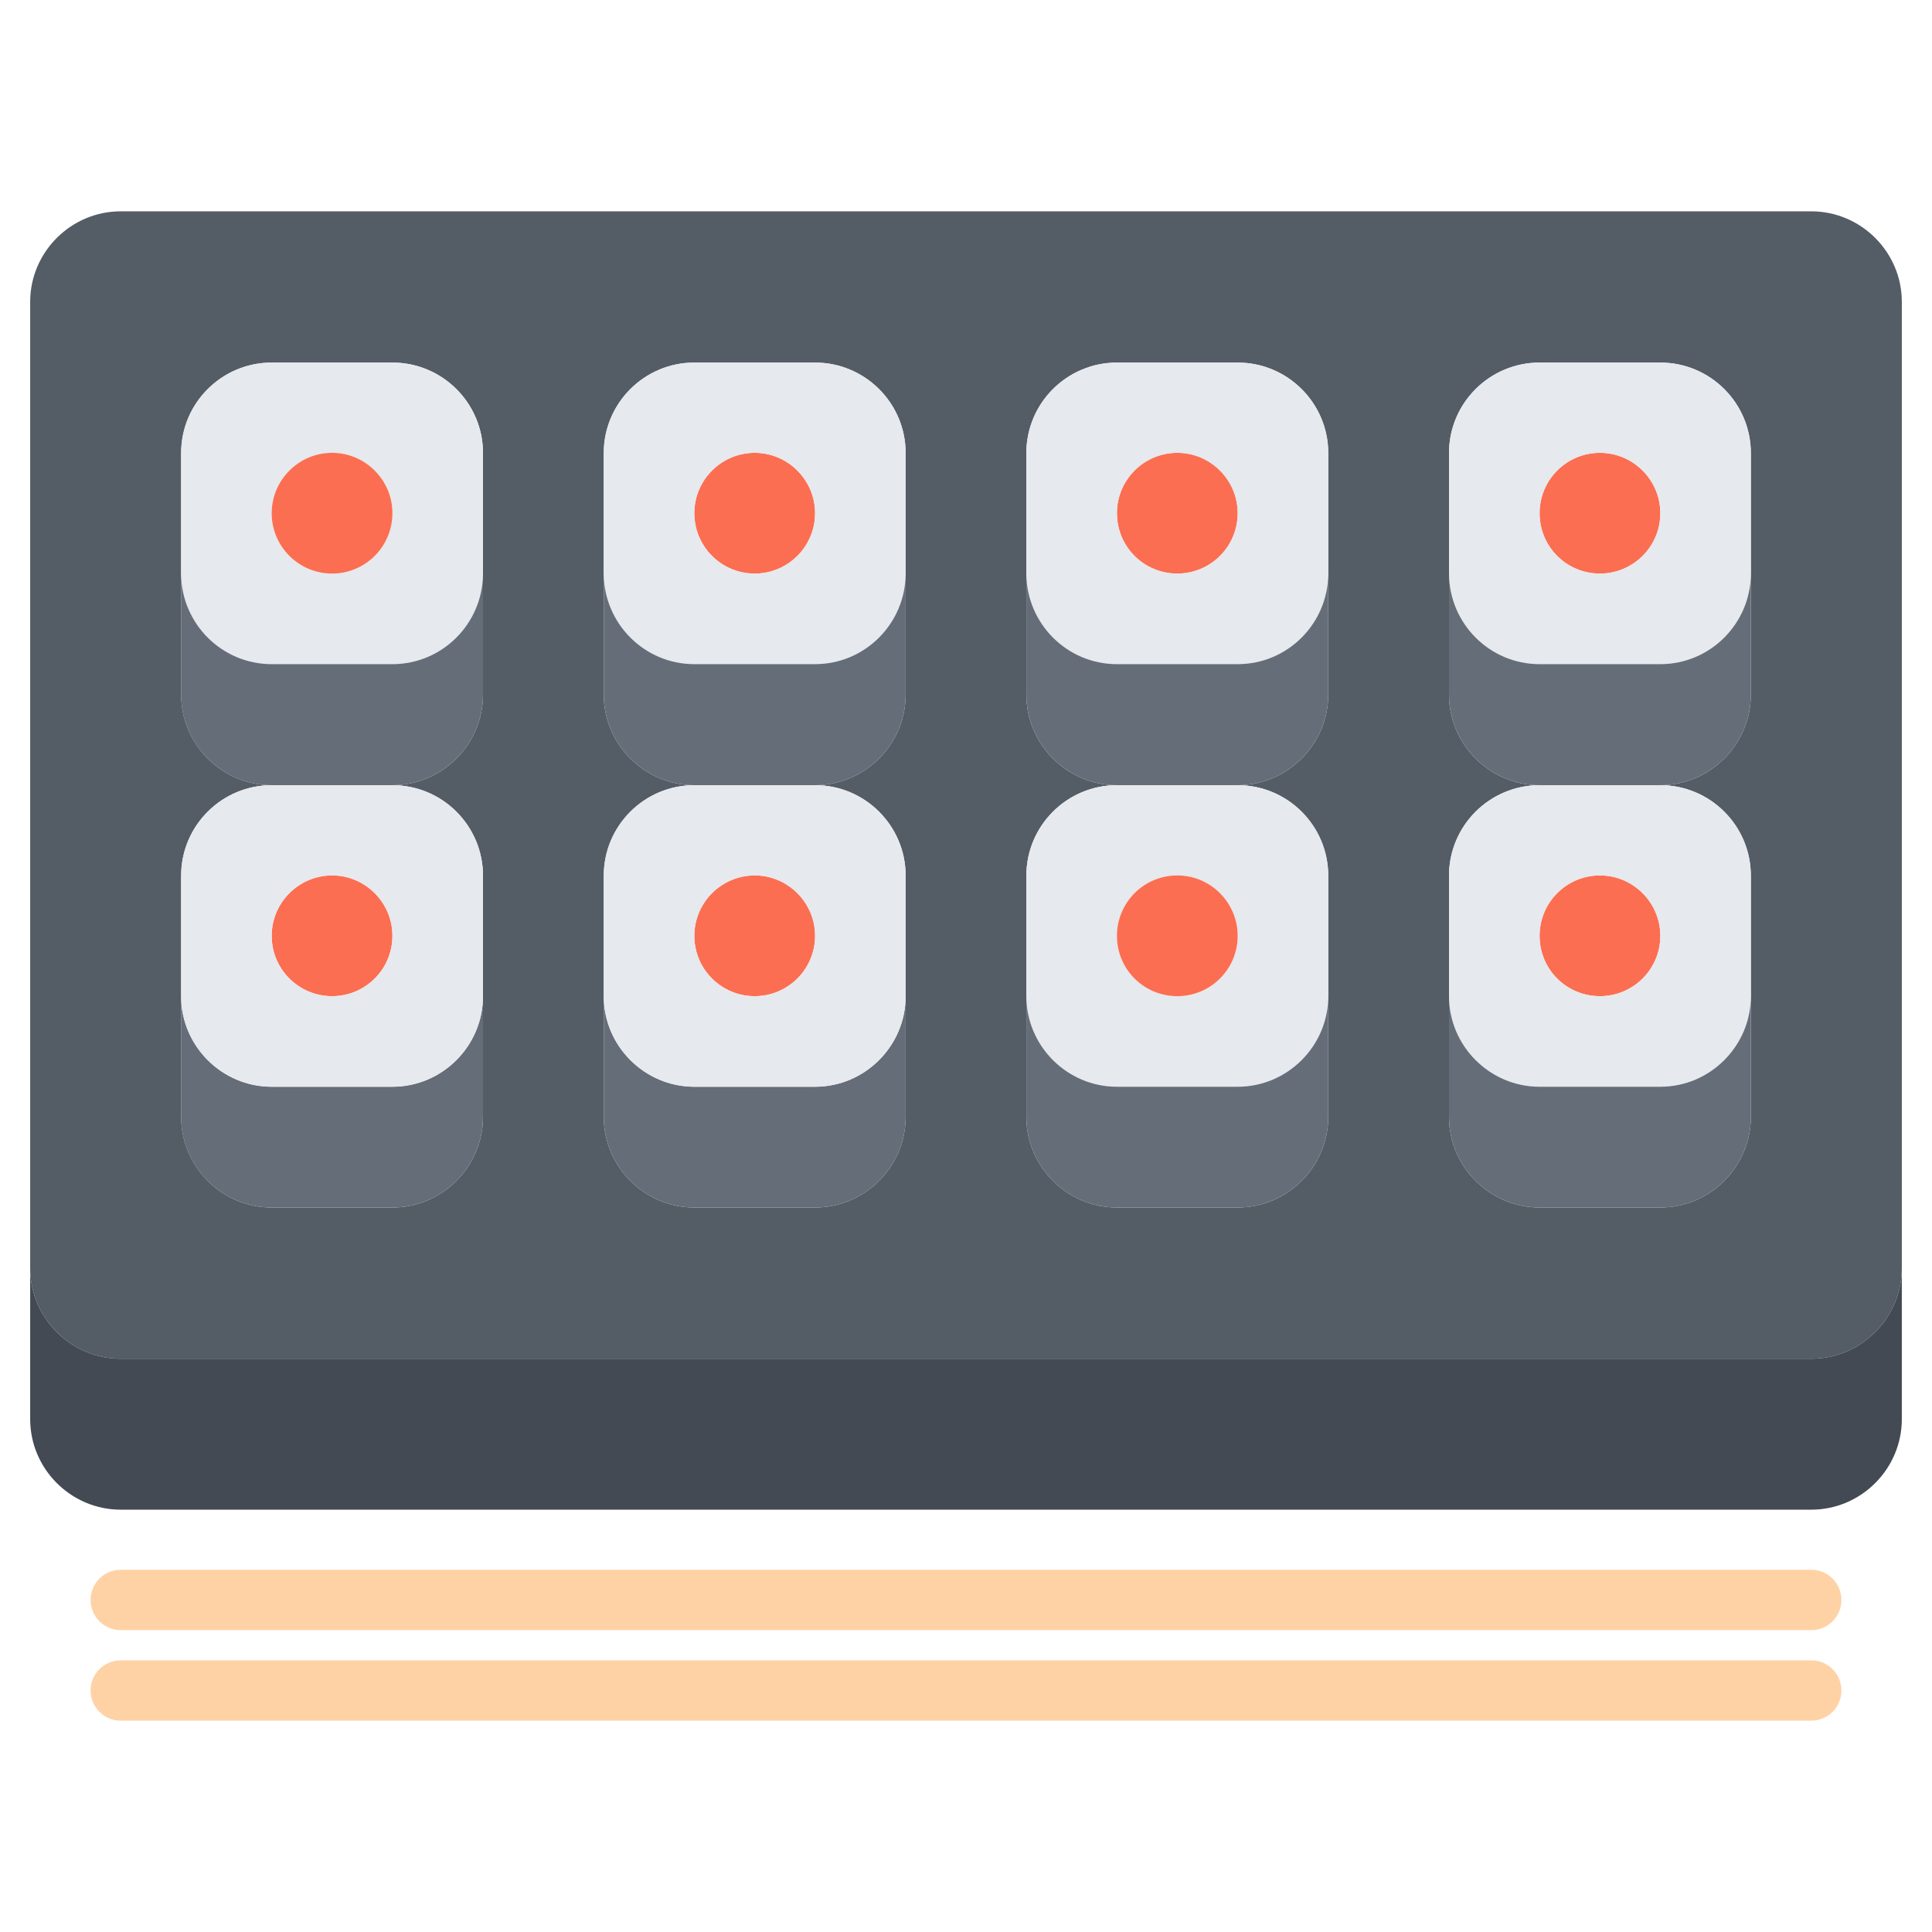 <svg width="42" height="42" viewBox="0 0 42 42" fill="none" xmlns="http://www.w3.org/2000/svg">
<path d="M16.406 9.844C17.128 9.844 17.719 10.434 17.719 11.156C17.719 11.884 17.128 12.469 16.406 12.469C15.684 12.469 15.094 11.884 15.094 11.156C15.094 10.434 15.684 9.844 16.406 9.844Z" fill="#FC6E51"/>
<path d="M41.344 9.844V27.569C41.344 28.652 40.458 29.538 39.375 29.538H2.625C1.542 29.538 0.656 28.652 0.656 27.569V9.844V6.562C0.656 5.48 1.542 4.594 2.625 4.594H39.375C40.458 4.594 41.344 5.48 41.344 6.562V9.844ZM38.062 24.281V21.656V19.038C38.062 17.948 37.177 17.069 36.094 17.069C37.177 17.069 38.062 16.183 38.062 15.1V12.475V12.469V9.85C38.062 8.761 37.177 7.882 36.094 7.882H33.469C32.386 7.882 31.5 8.761 31.5 9.85V12.469V12.475V15.1C31.5 16.183 32.386 17.069 33.469 17.069C32.386 17.069 31.5 17.948 31.5 19.038V21.656V24.281C31.5 25.363 32.386 26.25 33.469 26.25H36.094C37.177 26.25 38.062 25.363 38.062 24.281ZM28.875 24.281V21.656V19.038C28.875 17.948 27.989 17.069 26.906 17.069C27.989 17.069 28.875 16.183 28.875 15.1V12.475V12.469V9.85C28.875 8.761 27.989 7.882 26.906 7.882H24.281C23.198 7.882 22.312 8.761 22.312 9.85V12.469V12.475V15.1C22.312 16.183 23.198 17.069 24.281 17.069C23.198 17.069 22.312 17.948 22.312 19.038V21.656V24.281C22.312 25.363 23.198 26.25 24.281 26.25H26.906C27.989 26.25 28.875 25.363 28.875 24.281ZM19.688 24.281V21.656V19.038C19.688 17.948 18.802 17.069 17.719 17.069C18.802 17.069 19.688 16.183 19.688 15.1V12.475V12.469V9.85C19.688 8.761 18.802 7.882 17.719 7.882H15.094C14.011 7.882 13.125 8.761 13.125 9.85V12.469V12.475V15.1C13.125 16.183 14.011 17.069 15.094 17.069C14.011 17.069 13.125 17.948 13.125 19.038V21.656V24.281C13.125 25.363 14.011 26.25 15.094 26.25H17.719C18.802 26.25 19.688 25.363 19.688 24.281ZM10.5 24.281V21.656V19.038C10.5 17.948 9.614 17.069 8.531 17.069C9.614 17.069 10.5 16.183 10.5 15.1V12.475V12.469V9.85C10.5 8.761 9.614 7.882 8.531 7.882H5.906C4.823 7.882 3.938 8.761 3.938 9.85V12.469V12.475V15.1C3.938 16.183 4.823 17.069 5.906 17.069C4.823 17.069 3.938 17.948 3.938 19.038V21.656V24.281C3.938 25.363 4.823 26.25 5.906 26.25H8.531C9.614 26.25 10.5 25.363 10.5 24.281Z" fill="#545C66"/>
<path d="M34.781 9.844C35.503 9.844 36.094 10.434 36.094 11.156C36.094 11.884 35.503 12.469 34.781 12.469C34.053 12.469 33.469 11.884 33.469 11.156C33.469 10.434 34.053 9.844 34.781 9.844Z" fill="#FC6E51"/>
<path d="M34.781 19.031C35.503 19.031 36.094 19.621 36.094 20.344C36.094 21.072 35.503 21.656 34.781 21.656C34.053 21.656 33.469 21.072 33.469 20.344C33.469 19.621 34.053 19.031 34.781 19.031Z" fill="#FC6E51"/>
<path d="M36.094 20.344C36.094 19.621 35.503 19.031 34.781 19.031C34.053 19.031 33.469 19.621 33.469 20.344C33.469 21.072 34.053 21.656 34.781 21.656C35.503 21.656 36.094 21.072 36.094 20.344ZM31.5 21.656V19.038C31.5 17.948 32.386 17.069 33.469 17.069H36.094C37.177 17.069 38.062 17.948 38.062 19.038V21.656C38.062 22.738 37.177 23.625 36.094 23.625H33.469C32.386 23.625 31.5 22.738 31.5 21.656Z" fill="#E6E9ED"/>
<path d="M36.094 11.156C36.094 10.434 35.503 9.844 34.781 9.844C34.053 9.844 33.469 10.434 33.469 11.156C33.469 11.884 34.053 12.469 34.781 12.469C35.503 12.469 36.094 11.884 36.094 11.156ZM31.5 12.469V9.85C31.5 8.761 32.386 7.882 33.469 7.882H36.094C37.177 7.882 38.062 8.761 38.062 9.85V12.469V12.475C38.056 13.558 37.177 14.438 36.094 14.438H33.469C32.386 14.438 31.507 13.558 31.5 12.475V12.469Z" fill="#E6E9ED"/>
<path d="M31.5 15.1V12.475C31.507 13.558 32.386 14.438 33.469 14.438H36.094C37.177 14.438 38.056 13.558 38.062 12.475V15.1C38.062 16.183 37.177 17.069 36.094 17.069H33.469C32.386 17.069 31.5 16.183 31.5 15.1Z" fill="#656D78"/>
<path d="M31.5 24.281V21.656C31.5 22.738 32.386 23.625 33.469 23.625H36.094C37.177 23.625 38.062 22.738 38.062 21.656V24.281C38.062 25.363 37.177 26.25 36.094 26.25H33.469C32.386 26.25 31.5 25.363 31.5 24.281Z" fill="#656D78"/>
<path d="M25.594 9.844C26.316 9.844 26.906 10.434 26.906 11.156C26.906 11.884 26.316 12.469 25.594 12.469C24.865 12.469 24.281 11.884 24.281 11.156C24.281 10.434 24.865 9.844 25.594 9.844Z" fill="#FC6E51"/>
<path d="M26.906 11.156C26.906 10.434 26.316 9.844 25.594 9.844C24.865 9.844 24.281 10.434 24.281 11.156C24.281 11.884 24.865 12.469 25.594 12.469C26.316 12.469 26.906 11.884 26.906 11.156ZM28.875 12.469V12.475C28.868 13.558 27.989 14.438 26.906 14.438H24.281C23.198 14.438 22.319 13.558 22.312 12.475V12.469V9.85C22.312 8.761 23.198 7.882 24.281 7.882H26.906C27.989 7.882 28.875 8.761 28.875 9.85V12.469Z" fill="#E6E9ED"/>
<path d="M26.906 20.344C26.906 19.621 26.316 19.031 25.594 19.031C24.865 19.031 24.281 19.621 24.281 20.344C24.281 21.072 24.865 21.656 25.594 21.656C26.316 21.656 26.906 21.072 26.906 20.344ZM28.875 19.038V21.656C28.875 22.738 27.989 23.625 26.906 23.625H24.281C23.198 23.625 22.312 22.738 22.312 21.656V19.038C22.312 17.948 23.198 17.069 24.281 17.069H26.906C27.989 17.069 28.875 17.948 28.875 19.038Z" fill="#E6E9ED"/>
<path d="M17.719 11.156C17.719 10.434 17.128 9.844 16.406 9.844C15.684 9.844 15.094 10.434 15.094 11.156C15.094 11.884 15.684 12.469 16.406 12.469C17.128 12.469 17.719 11.884 17.719 11.156ZM19.688 12.475C19.681 13.558 18.802 14.438 17.719 14.438H15.094C14.011 14.438 13.132 13.558 13.125 12.475V12.469V9.85C13.125 8.761 14.011 7.882 15.094 7.882H17.719C18.802 7.882 19.688 8.761 19.688 9.85V12.469V12.475Z" fill="#E6E9ED"/>
<path d="M25.594 19.031C26.316 19.031 26.906 19.621 26.906 20.344C26.906 21.072 26.316 21.656 25.594 21.656C24.865 21.656 24.281 21.072 24.281 20.344C24.281 19.621 24.865 19.031 25.594 19.031Z" fill="#FC6E51"/>
<path d="M24.281 23.625H26.906C27.989 23.625 28.875 22.738 28.875 21.656V24.281C28.875 25.363 27.989 26.25 26.906 26.25H24.281C23.198 26.25 22.312 25.363 22.312 24.281V21.656C22.312 22.738 23.198 23.625 24.281 23.625Z" fill="#656D78"/>
<path d="M24.281 14.438H26.906C27.989 14.438 28.868 13.558 28.875 12.475V15.1C28.875 16.183 27.989 17.069 26.906 17.069H24.281C23.198 17.069 22.312 16.183 22.312 15.1V12.475C22.319 13.558 23.198 14.438 24.281 14.438Z" fill="#656D78"/>
<path d="M15.094 14.438H17.719C18.802 14.438 19.681 13.558 19.688 12.475V15.1C19.688 16.183 18.802 17.069 17.719 17.069H15.094C14.011 17.069 13.125 16.183 13.125 15.1V12.475C13.132 13.558 14.011 14.438 15.094 14.438Z" fill="#656D78"/>
<path d="M15.094 23.625H17.719C18.802 23.625 19.688 22.738 19.688 21.656V24.281C19.688 25.363 18.802 26.25 17.719 26.25H15.094C14.011 26.25 13.125 25.363 13.125 24.281V21.656C13.125 22.738 14.011 23.625 15.094 23.625Z" fill="#656D78"/>
<path d="M7.219 19.031C7.941 19.031 8.531 19.621 8.531 20.344C8.531 21.072 7.941 21.656 7.219 21.656C6.497 21.656 5.906 21.072 5.906 20.344C5.906 19.621 6.497 19.031 7.219 19.031Z" fill="#FC6E51"/>
<path d="M5.906 23.625H8.531C9.614 23.625 10.5 22.738 10.5 21.656V24.281C10.5 25.363 9.614 26.25 8.531 26.25H5.906C4.823 26.25 3.937 25.363 3.937 24.281V21.656C3.937 22.738 4.823 23.625 5.906 23.625Z" fill="#656D78"/>
<path d="M5.906 7.882H8.531C9.614 7.882 10.5 8.761 10.5 9.85V12.469V12.475C10.493 13.558 9.614 14.438 8.531 14.438H5.906C4.823 14.438 3.944 13.558 3.937 12.475V12.469V9.85C3.937 8.761 4.823 7.882 5.906 7.882ZM7.219 12.469C7.941 12.469 8.531 11.884 8.531 11.156C8.531 10.434 7.941 9.844 7.219 9.844C6.497 9.844 5.906 10.434 5.906 11.156C5.906 11.884 6.497 12.469 7.219 12.469Z" fill="#E6E9ED"/>
<path d="M16.406 19.031C17.128 19.031 17.719 19.621 17.719 20.344C17.719 21.072 17.128 21.656 16.406 21.656C15.684 21.656 15.094 21.072 15.094 20.344C15.094 19.621 15.684 19.031 16.406 19.031Z" fill="#FC6E51"/>
<path d="M5.906 14.438H8.531C9.614 14.438 10.493 13.558 10.5 12.475V15.1C10.5 16.183 9.614 17.069 8.531 17.069H5.906C4.823 17.069 3.937 16.183 3.937 15.1V12.475C3.944 13.558 4.823 14.438 5.906 14.438Z" fill="#656D78"/>
<path d="M5.906 17.069H8.531C9.614 17.069 10.5 17.948 10.5 19.038V21.656C10.5 22.738 9.614 23.625 8.531 23.625H5.906C4.823 23.625 3.937 22.738 3.937 21.656V19.038C3.937 17.948 4.823 17.069 5.906 17.069ZM7.219 21.656C7.941 21.656 8.531 21.072 8.531 20.344C8.531 19.621 7.941 19.031 7.219 19.031C6.497 19.031 5.906 19.621 5.906 20.344C5.906 21.072 6.497 21.656 7.219 21.656Z" fill="#E6E9ED"/>
<path d="M15.094 17.069H17.719C18.802 17.069 19.688 17.948 19.688 19.038V21.656C19.688 22.738 18.802 23.625 17.719 23.625H15.094C14.011 23.625 13.125 22.738 13.125 21.656V19.038C13.125 17.948 14.011 17.069 15.094 17.069ZM17.719 20.344C17.719 19.621 17.128 19.031 16.406 19.031C15.684 19.031 15.094 19.621 15.094 20.344C15.094 21.072 15.684 21.656 16.406 21.656C17.128 21.656 17.719 21.072 17.719 20.344Z" fill="#E6E9ED"/>
<path d="M2.625 29.538H39.375C40.458 29.538 41.344 28.652 41.344 27.569V30.85C41.344 31.933 40.458 32.819 39.375 32.819H2.625C1.542 32.819 0.656 31.933 0.656 30.85V27.569C0.656 28.652 1.542 29.538 2.625 29.538Z" fill="#434A54"/>
<path d="M7.219 9.844C7.941 9.844 8.531 10.434 8.531 11.156C8.531 11.884 7.941 12.469 7.219 12.469C6.497 12.469 5.906 11.884 5.906 11.156C5.906 10.434 6.497 9.844 7.219 9.844Z" fill="#FC6E51"/>
<path d="M39.375 35.438H2.625C2.262 35.438 1.969 35.144 1.969 34.781C1.969 34.418 2.262 34.125 2.625 34.125H39.375C39.738 34.125 40.031 34.418 40.031 34.781C40.031 35.144 39.738 35.438 39.375 35.438Z" fill="#FFD2A6"/>
<path d="M39.375 37.406H2.625C2.262 37.406 1.969 37.113 1.969 36.75C1.969 36.387 2.262 36.094 2.625 36.094H39.375C39.738 36.094 40.031 36.387 40.031 36.75C40.031 37.113 39.738 37.406 39.375 37.406Z" fill="#FFD2A6"/>
</svg>
